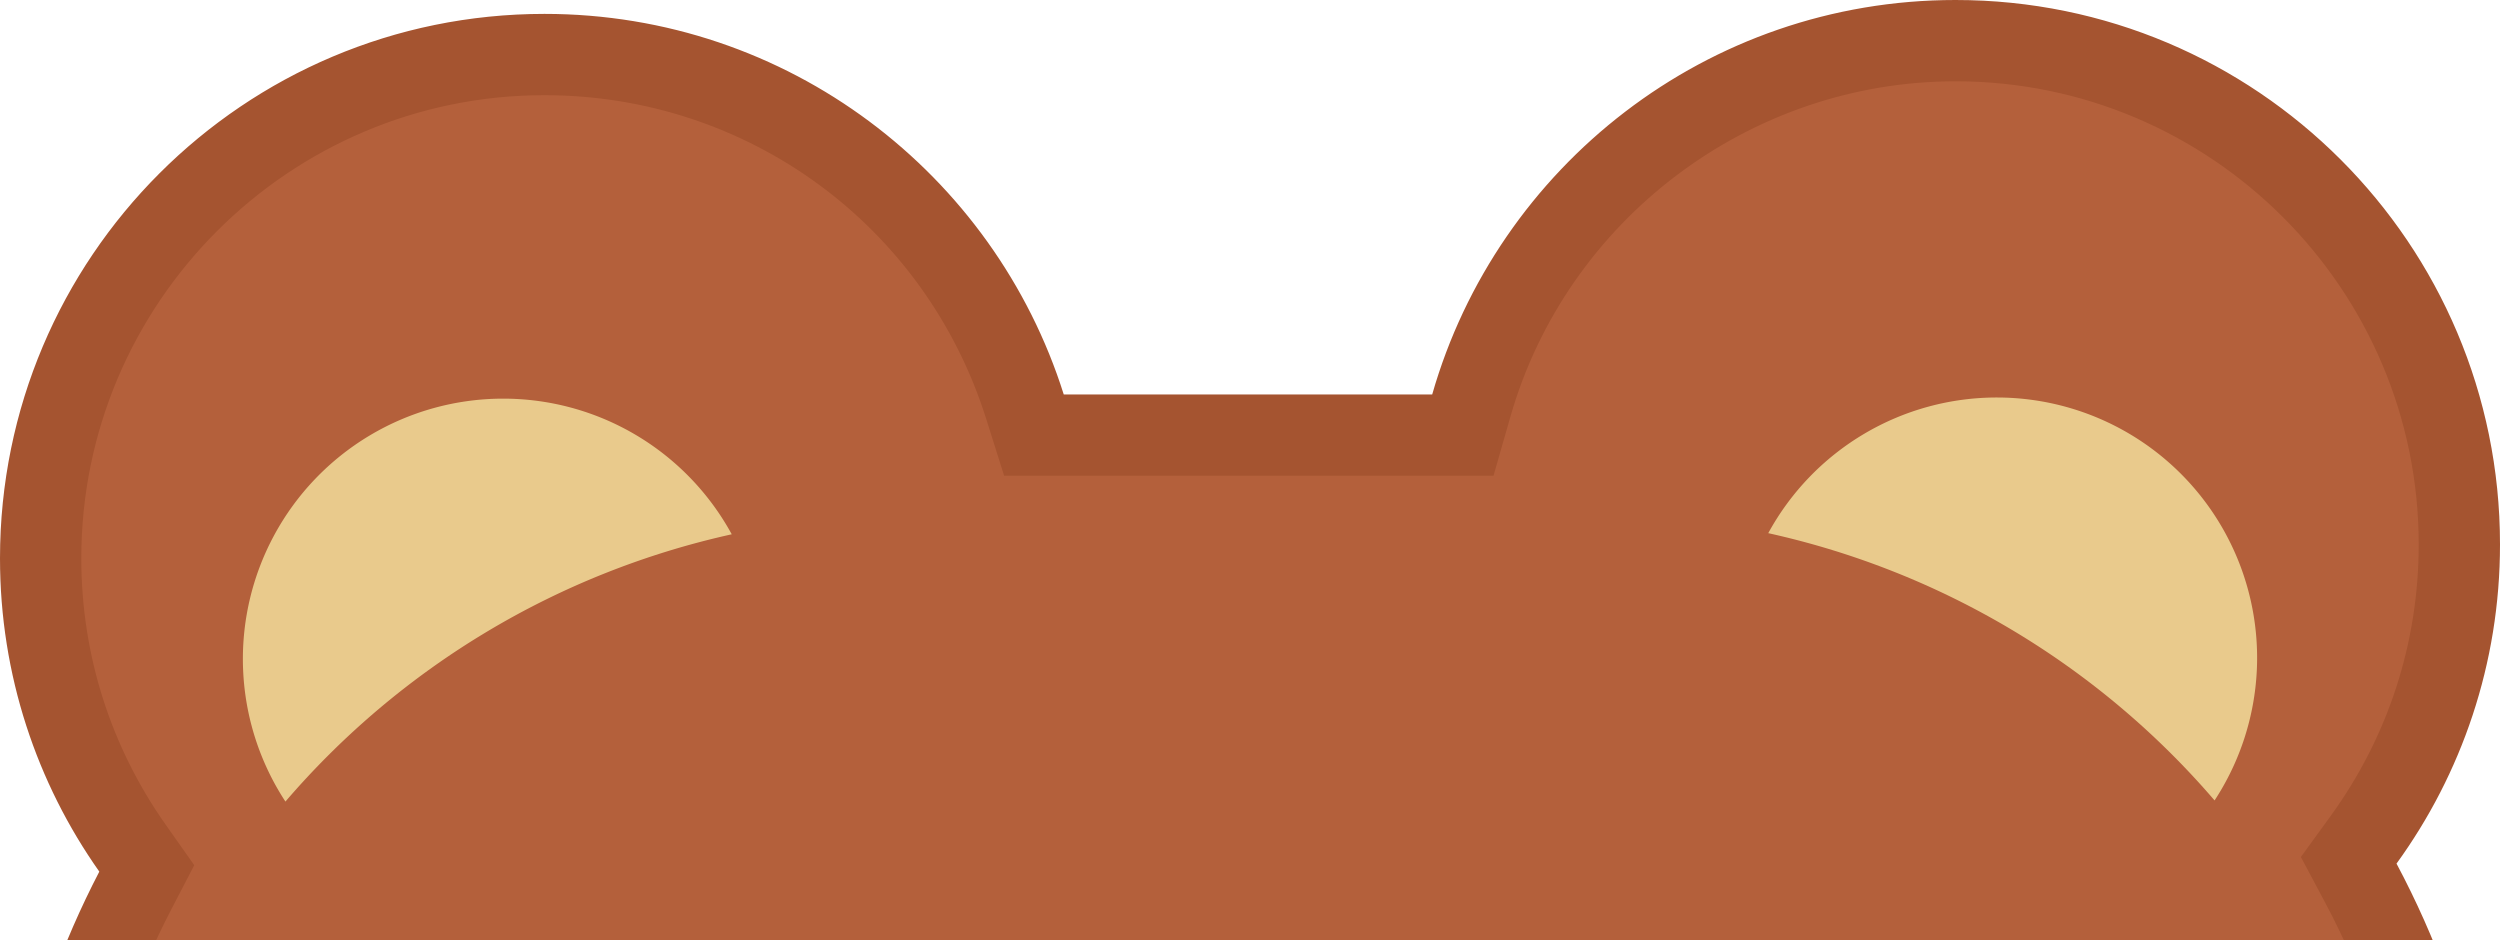 <svg xmlns="http://www.w3.org/2000/svg" xmlns:xlink="http://www.w3.org/1999/xlink" width="246" height="92.513" viewBox="0 0 246 92.513"><defs><style>.a{fill:none;}.b{isolation:isolate;clip-path:url(#a);}.c{fill:#b4603b;}.d{fill:#e9ca8c;}.e,.f{stroke:none;}.f{fill:#a55430;}</style><clipPath id="a"><rect class="a" width="246" height="92.513"/></clipPath></defs><g class="b"><g class="c" transform="translate(-443 -117.6)"><path class="e" d="M 682.235 222.113 L 449.766 222.113 C 451.313 216.29 453.509 210.623 456.321 205.212 L 457.444 203.052 L 456.041 201.063 C 450.126 192.675 447 182.812 447 172.54 C 447 165.846 448.31 159.354 450.894 153.245 C 453.391 147.342 456.966 142.04 461.519 137.486 C 466.073 132.932 471.375 129.357 477.278 126.861 C 483.387 124.277 489.879 122.967 496.573 122.967 C 502.002 122.967 507.336 123.838 512.427 125.555 C 517.35 127.216 521.969 129.639 526.154 132.758 C 530.293 135.842 533.914 139.534 536.917 143.732 C 539.957 147.982 542.292 152.653 543.857 157.616 L 544.739 160.413 L 547.672 160.413 L 583.929 160.413 L 586.945 160.413 L 587.775 157.514 C 589.24 152.395 591.515 147.566 594.538 143.159 C 597.519 138.813 601.153 134.985 605.339 131.78 C 609.568 128.542 614.253 126.024 619.265 124.295 C 624.449 122.507 629.886 121.6 635.427 121.6 C 642.121 121.6 648.613 122.91 654.722 125.494 C 660.625 127.991 665.927 131.565 670.481 136.119 C 675.034 140.673 678.609 145.975 681.106 151.878 C 683.69 157.987 685 164.479 685 171.173 C 685 176.486 684.162 181.714 682.511 186.712 C 680.914 191.541 678.582 196.089 675.579 200.231 L 674.112 202.254 L 675.287 204.46 C 678.287 210.092 680.616 216.012 682.235 222.113 Z"/><path class="f" d="M 635.427 125.6 C 615.196 125.6 597.182 139.176 591.621 158.614 L 589.961 164.413 L 583.929 164.413 L 547.672 164.413 L 541.806 164.413 L 540.042 158.819 C 534.035 139.767 516.566 126.967 496.573 126.967 C 471.444 126.967 451 147.411 451 172.54 C 451 181.983 453.873 191.049 459.31 198.758 L 462.115 202.736 L 459.87 207.057 C 458.01 210.636 456.434 214.332 455.151 218.113 L 676.852 218.113 C 675.483 214.076 673.78 210.14 671.756 206.341 L 669.406 201.929 L 672.341 197.883 C 678.006 190.071 681 180.835 681 171.173 C 681 146.044 660.556 125.6 635.427 125.6 M 635.427 117.6 C 665.015 117.6 689 141.585 689 171.173 C 689 182.908 685.217 193.753 678.817 202.579 C 682.701 209.871 685.591 217.771 687.274 226.113 L 444.726 226.113 C 446.348 218.071 449.097 210.44 452.772 203.368 C 446.623 194.649 443 184.02 443 172.54 C 443 142.952 466.985 118.967 496.573 118.967 C 520.541 118.967 540.827 134.707 547.672 156.413 L 583.929 156.413 C 590.34 134.007 610.961 117.6 635.427 117.6 Z"/></g></g><g transform="translate(-431.132 -97.887)"><path class="d" d="M616.945,176.65a25.616,25.616,0,1,0-43.918-26.3A80.91,80.91,0,0,1,616.945,176.65Z" transform="translate(32.101)"/><path class="d" d="M459.218,176.738a25.616,25.616,0,1,1,43.918-26.3A80.923,80.923,0,0,0,459.218,176.738Z" transform="translate(0 0.024)"/></g></svg>
